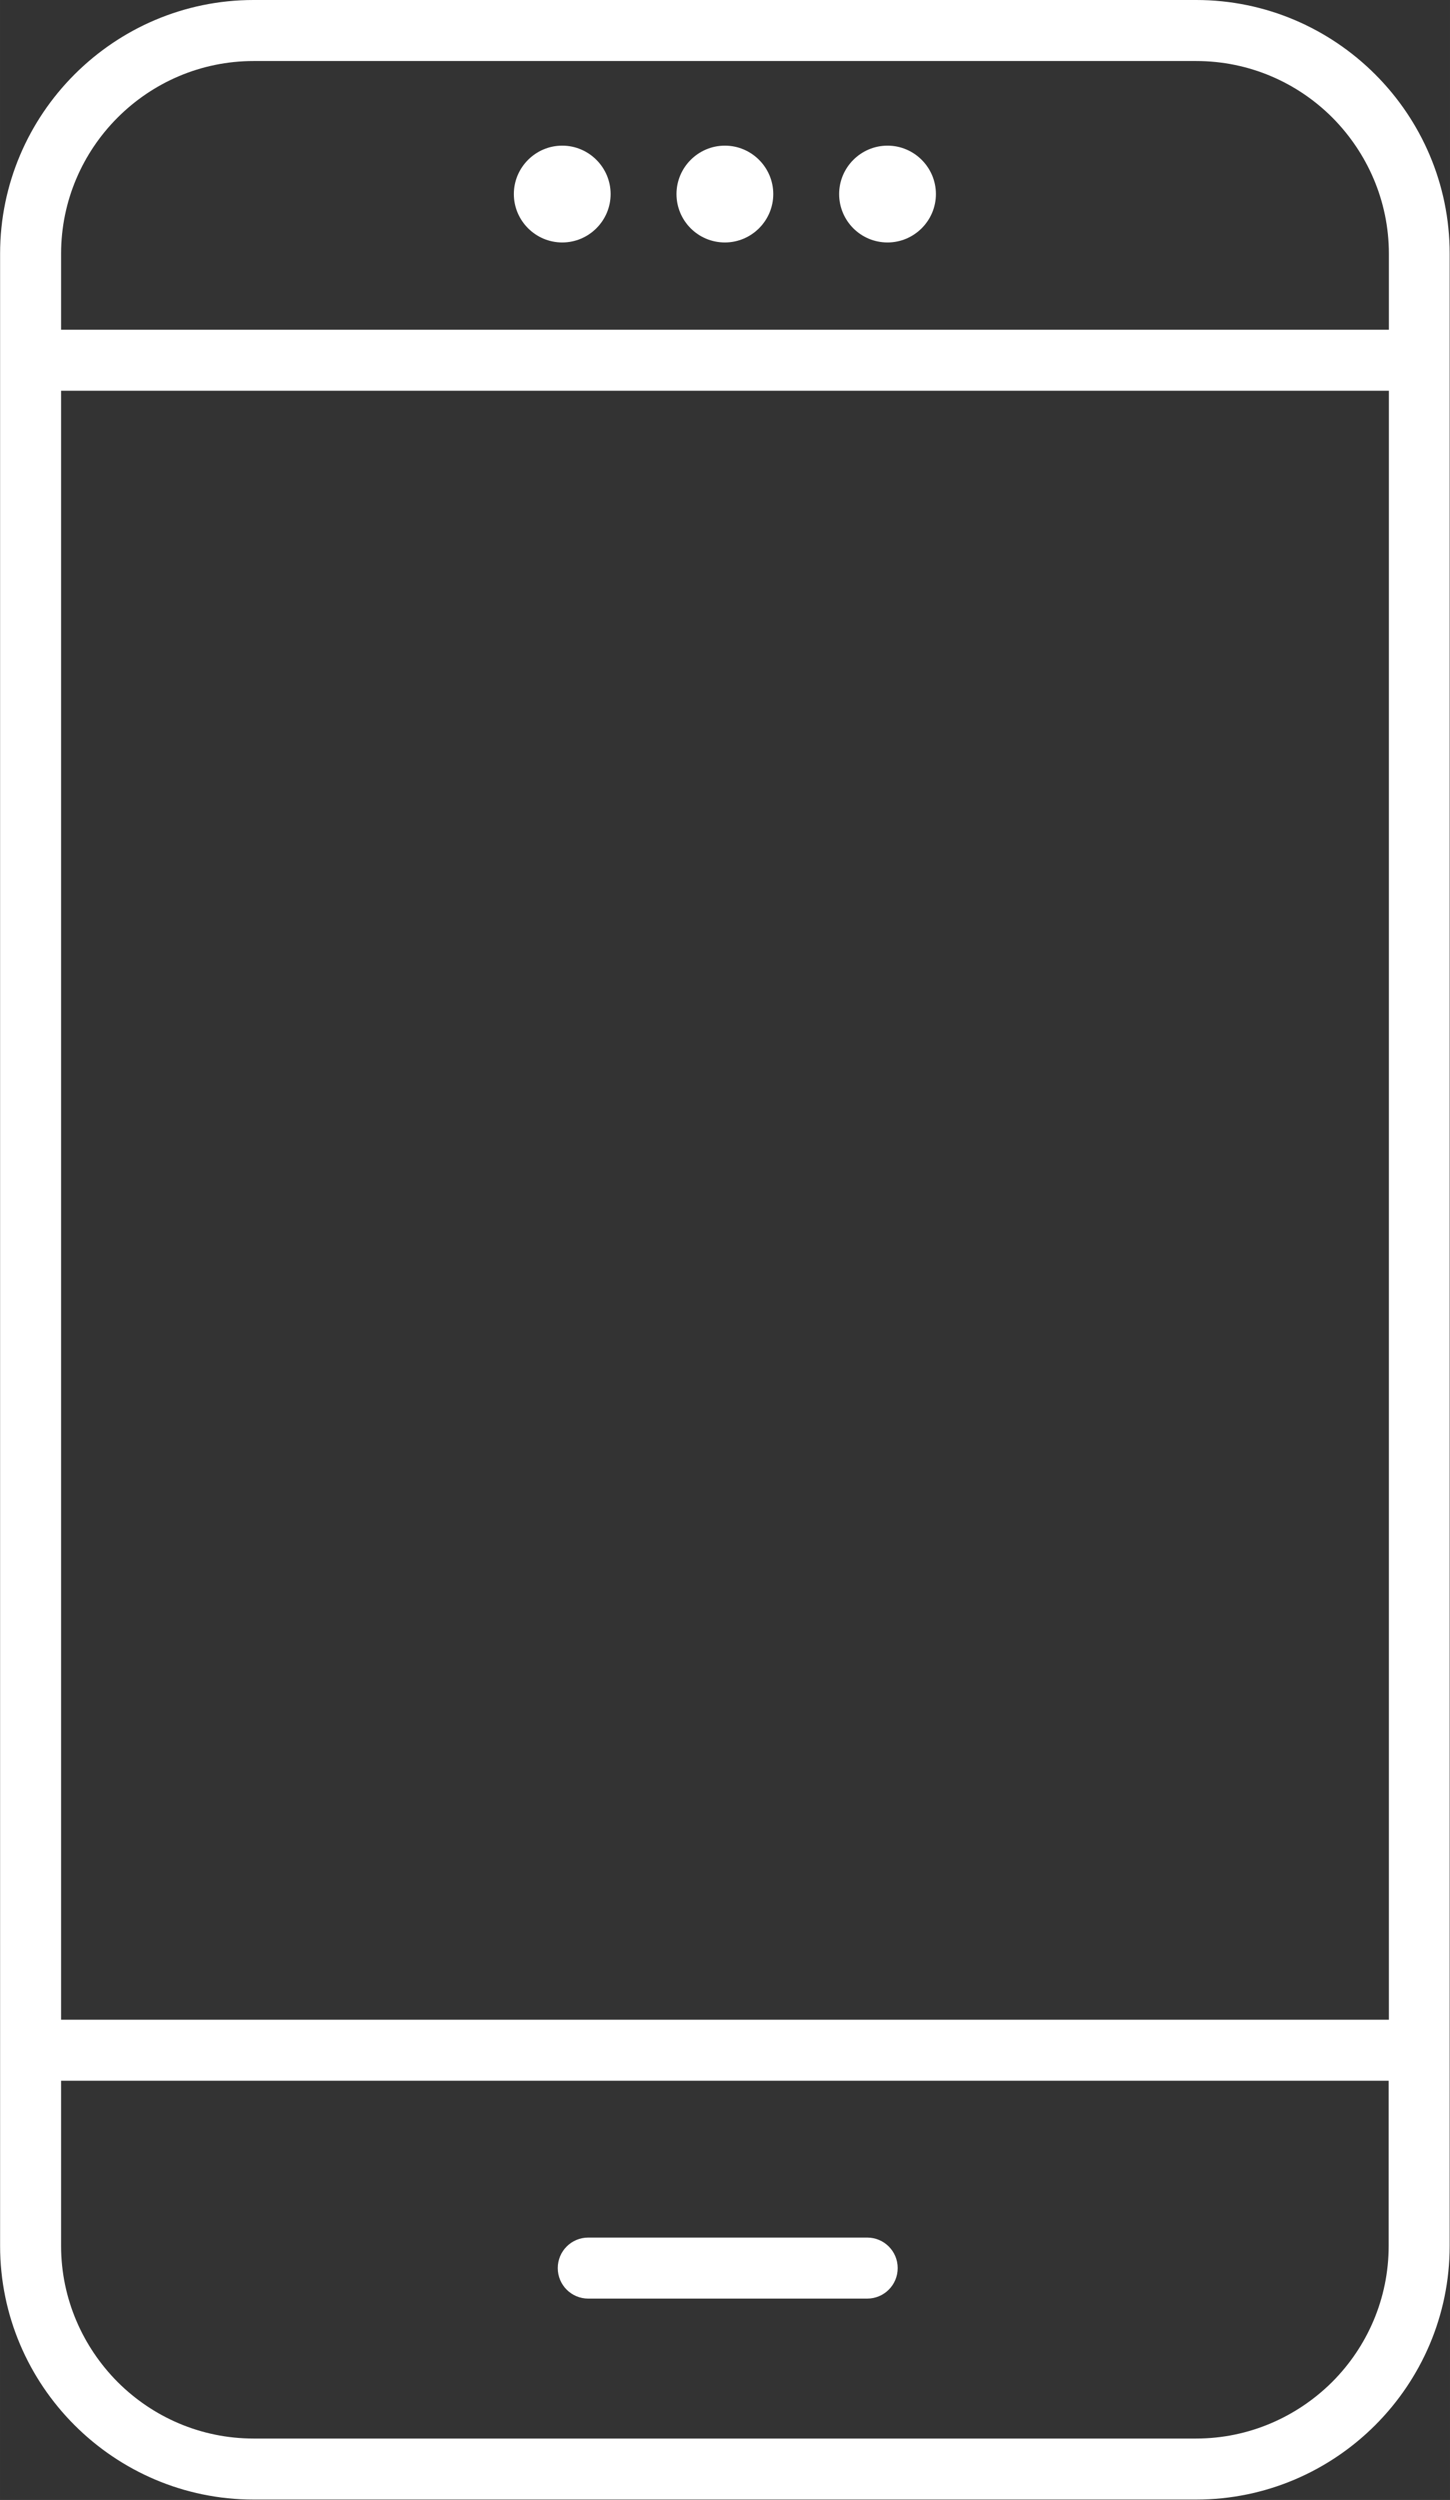 <svg version="1.1" xmlns="http://www.w3.org/2000/svg" xmlns:xlink="http://www.w3.org/1999/xlink" width="71.31px" height="122.88px" viewBox="0,0,148.562,256"><rect x="0" y="0" width="148.562" height="256" fill="#333333" stroke="none"/><g fill="#ffffff" fill-rule="nonzero" stroke="none" stroke-width="1" stroke-linecap="butt" stroke-linejoin="miter" stroke-miterlimit="10" stroke-dasharray="" stroke-dashoffset="0" font-family="none" font-weight="none" font-size="none" text-anchor="none" style="mix-blend-mode: normal"><g transform="translate(0.01,0) scale(2.083,2.083)"><g><path d="M12.47,0h46.36c3.43,0 6.55,1.4 8.81,3.66c2.26,2.26 3.66,5.38 3.66,8.81v97.94c0,3.43 -1.4,6.55 -3.66,8.81c-2.26,2.26 -5.38,3.66 -8.81,3.66h-46.36c-3.43,0 -6.55,-1.4 -8.81,-3.66c-2.26,-2.26 -3.66,-5.38 -3.66,-8.81v-97.94c0,-3.43 1.4,-6.55 3.66,-8.81c2.26,-2.26 5.38,-3.66 8.81,-3.66zM28.93,113c-0.83,0 -1.5,-0.67 -1.5,-1.5c0,-0.83 0.67,-1.5 1.5,-1.5h13.72c0.83,0 1.5,0.67 1.5,1.5c0,0.83 -0.67,1.5 -1.5,1.5h-13.72zM27.65,7.16c1.31,0 2.38,1.07 2.38,2.38c0,1.31 -1.07,2.38 -2.38,2.38c-1.31,0 -2.38,-1.07 -2.38,-2.38c0,-1.31 1.07,-2.38 2.38,-2.38zM35.65,7.16c1.31,0 2.38,1.07 2.38,2.38c0,1.31 -1.07,2.38 -2.38,2.38c-1.32,0 -2.38,-1.07 -2.38,-2.38c0,-1.31 1.07,-2.38 2.38,-2.38zM43.65,7.16c1.31,0 2.38,1.07 2.38,2.38c0,1.31 -1.07,2.38 -2.38,2.38c-1.32,0 -2.38,-1.07 -2.38,-2.38c0,-1.31 1.07,-2.38 2.38,-2.38zM3,99.29h65.31v-80.08h-65.31v80.08zM68.31,102.29h-65.31v8.12c0,2.6 1.07,4.97 2.78,6.69c1.72,1.72 4.09,2.78 6.69,2.78h46.36c2.6,0 4.97,-1.07 6.69,-2.78c1.72,-1.72 2.78,-4.09 2.78,-6.69v-8.12zM3,16.21h65.31v-3.74c0,-2.6 -1.07,-4.97 -2.78,-6.69c-1.72,-1.72 -4.09,-2.78 -6.7,-2.78h-46.36c-2.6,0 -4.97,1.06 -6.69,2.78c-1.72,1.72 -2.78,4.09 -2.78,6.69v3.74z"></path></g></g></g></svg>